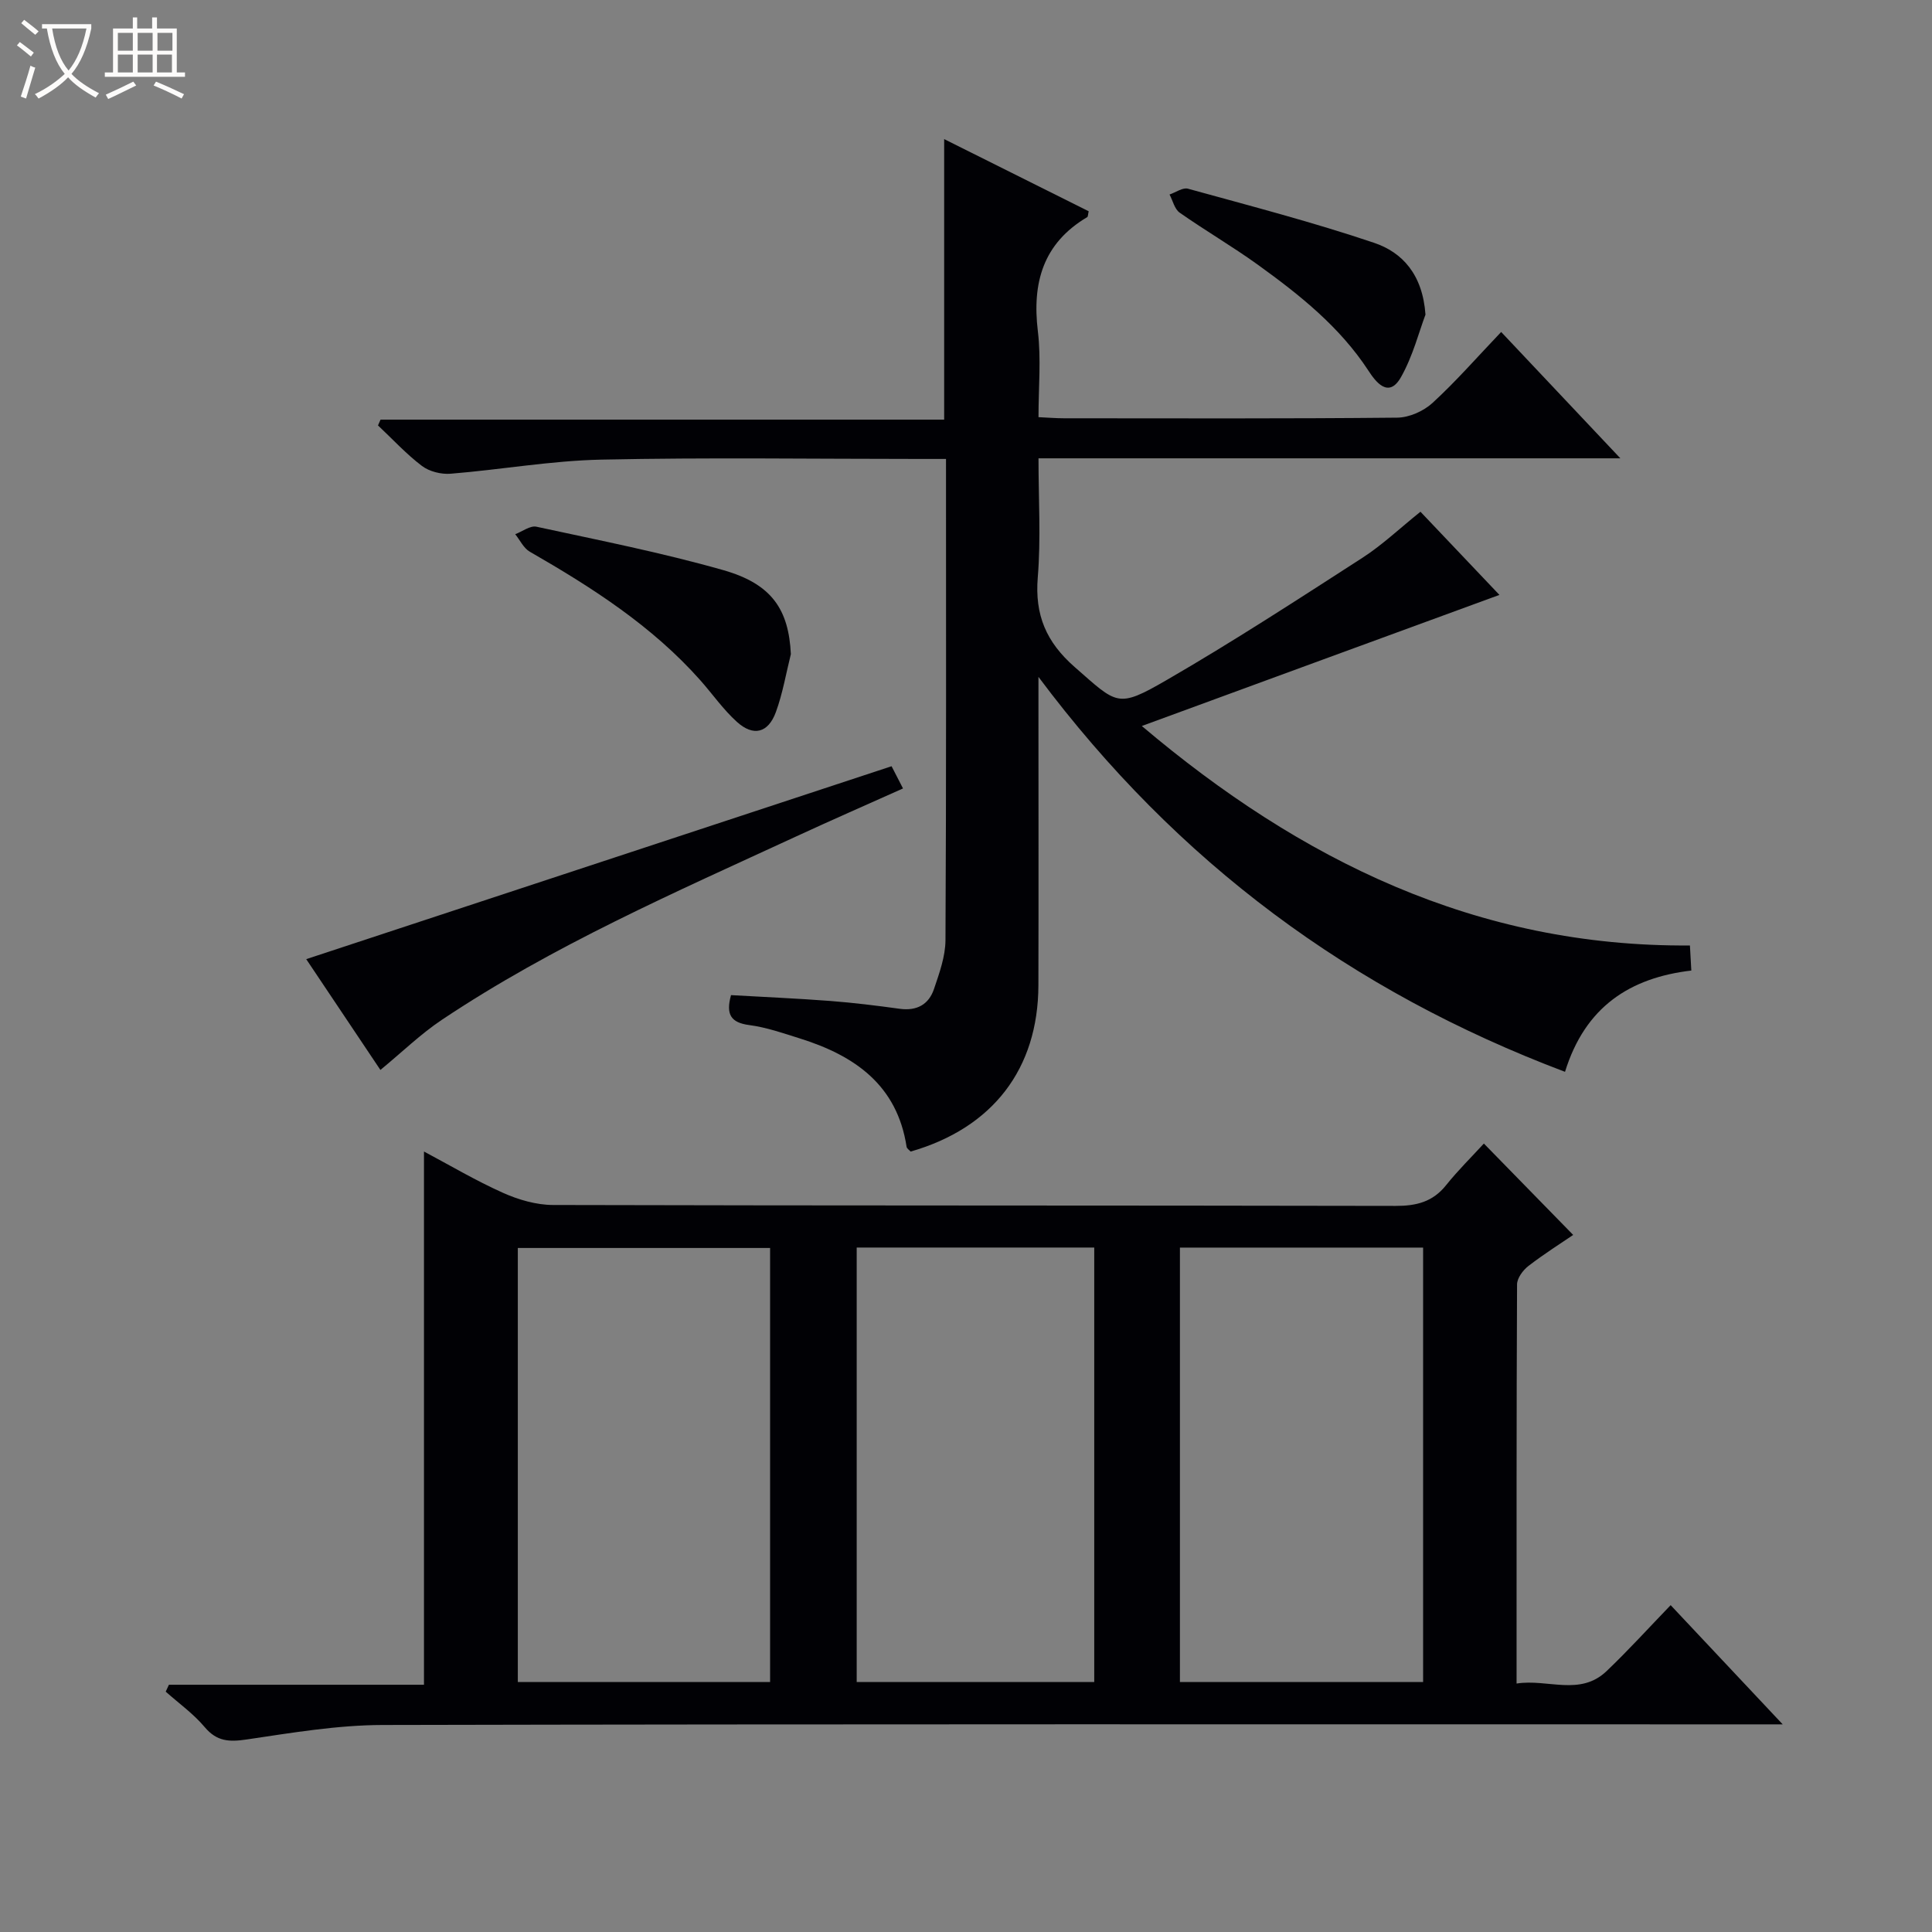<svg enable-background="new 0 0 400 400" viewBox="0 0 400 400" xmlns="http://www.w3.org/2000/svg"><rect x="0" y="0" width="400" height="400" fill="#808080" stroke="none"/><path d="m6.4 11.7c-1-.8-1.9-1.6-2.9-2.3l.6-.7c.9.7 1.9 1.4 2.9 2.2zm-2.1 8.3c.7-2.1 1.4-4.2 2-6.4.2.1.6.3 1 .4-.7 2.3-1.3 4.4-1.9 6.4zm3-12.8c-1.1-.9-2.1-1.7-2.9-2.4l.6-.7c1 .8 2 1.5 3 2.4zm1.4-1.3v-.9h10.2v.9c-.9 4.2-2.3 7.3-4.1 9.4 1.3 1.4 3.2 2.7 5.7 4-.2.2-.4.5-.7.9-2.5-1.4-4.4-2.7-5.7-4.2-1.4 1.5-3.5 3-6.1 4.4 0 0 0 0-.1-.1-.3-.4-.5-.7-.7-.8 2.7-1.3 4.7-2.8 6.2-4.2-1.8-2.2-3-5.3-3.7-9.4zm9.2 0h-7.1c.6 3.8 1.7 6.7 3.4 8.7 1.7-2.1 2.9-4.8 3.7-8.7z" fill="#fcfbfa"/><path d="m31.6 3.6h.9v2.3h4.1v9.1h1.7v.9h-16.6v-.9h1.7v-9.1h4.1v-2.3h.9v2.3h3.1v-2.3zm-4 13.3.6.8c-1.9.9-3.8 1.9-5.8 2.8-.2-.3-.3-.6-.5-.9 2-.9 3.9-1.8 5.7-2.7zm-3.2-10.1v3.7h3.1v-3.7zm0 4.5v3.7h3.1v-3.7zm4.1-4.5v3.7h3.1v-3.7zm0 4.5v3.7h3.1v-3.7zm9.1 9.1c-2.1-1.1-4.1-2-5.8-2.7l.5-.8c2.2.9 4.1 1.8 5.8 2.6zm-1.9-13.6h-3.1v3.7h3.1zm-3.2 4.5v3.7h3.1v-3.7z" fill="#fcfbfa"/><g fill="#010105"><path d="m87.78 348.81c0-37.35 0-73.59 0-110.4 5.29 2.81 10.66 6 16.33 8.54 3.21 1.44 6.91 2.52 10.38 2.53 58.15.15 116.29.07 174.44.19 4.31.01 7.69-.82 10.46-4.28 2.49-3.11 5.34-5.91 7.83-8.63 6.42 6.57 12.29 12.57 18.49 18.92-2.61 1.78-6.06 3.95-9.27 6.43-1.13.87-2.34 2.51-2.35 3.81-.13 27.31-.1 54.62-.1 82.64 6.45-1.02 13.12 2.69 18.64-2.58 4.55-4.34 8.78-9.01 13.26-13.65 7.85 8.35 15.09 16.05 23.2 24.68-3.13 0-5.05 0-6.96 0-94.3 0-188.6-.08-282.9.13-9.4.02-18.82 1.62-28.16 3-3.6.53-6.17.44-8.69-2.56-2.32-2.76-5.35-4.92-8.07-7.34.22-.48.44-.95.66-1.43zm19.43-.56h52.23c0-30.22 0-60.1 0-89.87-17.62 0-34.86 0-52.23 0zm187.43 0c0-30.21 0-60.1 0-89.95-16.96 0-33.55 0-50.35 0v89.95zm-68.09 0c0-30.23 0-60.12 0-89.96-16.64 0-32.9 0-49.18 0v89.96z"/><path d="m236.4 150.31c32.84 27.79 69.33 45.78 113.48 45.44.1 1.86.18 3.27.29 5.19-12.7 1.5-21.98 7.49-26.15 20.97-44.21-16.69-80.23-43.27-109.02-81.77v5.85c0 19.33.04 38.67-.01 58-.05 17.32-9.45 29.54-26.45 34.43-.26-.3-.78-.61-.84-.99-1.96-12.78-10.73-18.86-22.03-22.41-3.47-1.09-6.97-2.32-10.55-2.79-3.78-.5-4.89-2.17-3.77-6.2 6.75.39 13.67.68 20.57 1.21 4.8.37 9.59.96 14.36 1.62 3.52.48 6-.87 7.09-4.09 1.11-3.28 2.36-6.73 2.38-10.11.18-32.98.11-65.96.11-99.64-1.86 0-3.62 0-5.37 0-22 0-44.01-.33-66 .14-10.41.22-20.78 2.08-31.19 2.92-1.95.16-4.4-.45-5.94-1.61-3.27-2.48-6.09-5.56-9.1-8.39.18-.4.36-.8.53-1.2h116.69c0-19.54 0-38.42 0-58.08 10.04 5.01 20.02 9.99 29.92 14.94-.16.67-.13 1.11-.3 1.21-9.14 5.42-11.44 13.57-10.22 23.65.69 5.72.13 11.59.13 17.77 2.02.09 3.64.23 5.27.23 23 .01 46 .1 69-.13 2.48-.02 5.45-1.35 7.3-3.04 4.88-4.48 9.26-9.5 14.22-14.7 8.42 8.92 16.2 17.18 24.68 26.16-40.62 0-80.19 0-120.47 0 0 8.47.51 16.6-.15 24.64-.64 7.8 1.74 13.41 7.66 18.59 8.83 7.73 8.79 8.59 18.98 2.7 13.78-7.97 27.15-16.68 40.54-25.31 4.17-2.69 7.83-6.18 12.05-9.56 4.66 4.91 10.7 11.27 16.35 17.22-24.17 8.84-48.91 17.92-74.04 27.14z"/><path d="m184.59 158.64c.55 1.06 1.3 2.52 2.37 4.6-7.51 3.37-14.87 6.58-22.15 9.95-25.02 11.55-50.32 22.58-73.34 37.96-4.37 2.92-8.19 6.65-12.71 10.37-5.01-7.48-10.39-15.52-15.36-22.94 40.23-13.26 80.39-26.49 121.19-39.94z"/><path d="m163.74 135.43c-1 4.01-1.69 8.13-3.1 11.99-1.59 4.35-4.66 5.13-8.09 2.02-2.81-2.54-5.02-5.73-7.55-8.59-9.98-11.25-22.43-19.22-35.32-26.63-1.27-.73-2.02-2.39-3.01-3.62 1.47-.55 3.1-1.83 4.39-1.55 12.94 2.8 25.97 5.37 38.69 8.99 10.09 2.87 13.54 8.19 13.99 17.39z"/><path d="m295.13 65.14c-1.32 3.48-2.59 8.55-5.07 12.94-2.6 4.59-5.31.86-6.75-1.35-5.96-9.11-14.27-15.7-22.9-21.93-5.25-3.78-10.87-7.05-16.17-10.77-1.06-.74-1.42-2.48-2.1-3.76 1.28-.43 2.74-1.5 3.82-1.2 12.9 3.56 25.88 6.93 38.55 11.21 5.8 1.96 10.03 6.51 10.62 14.86z"/></g></svg>